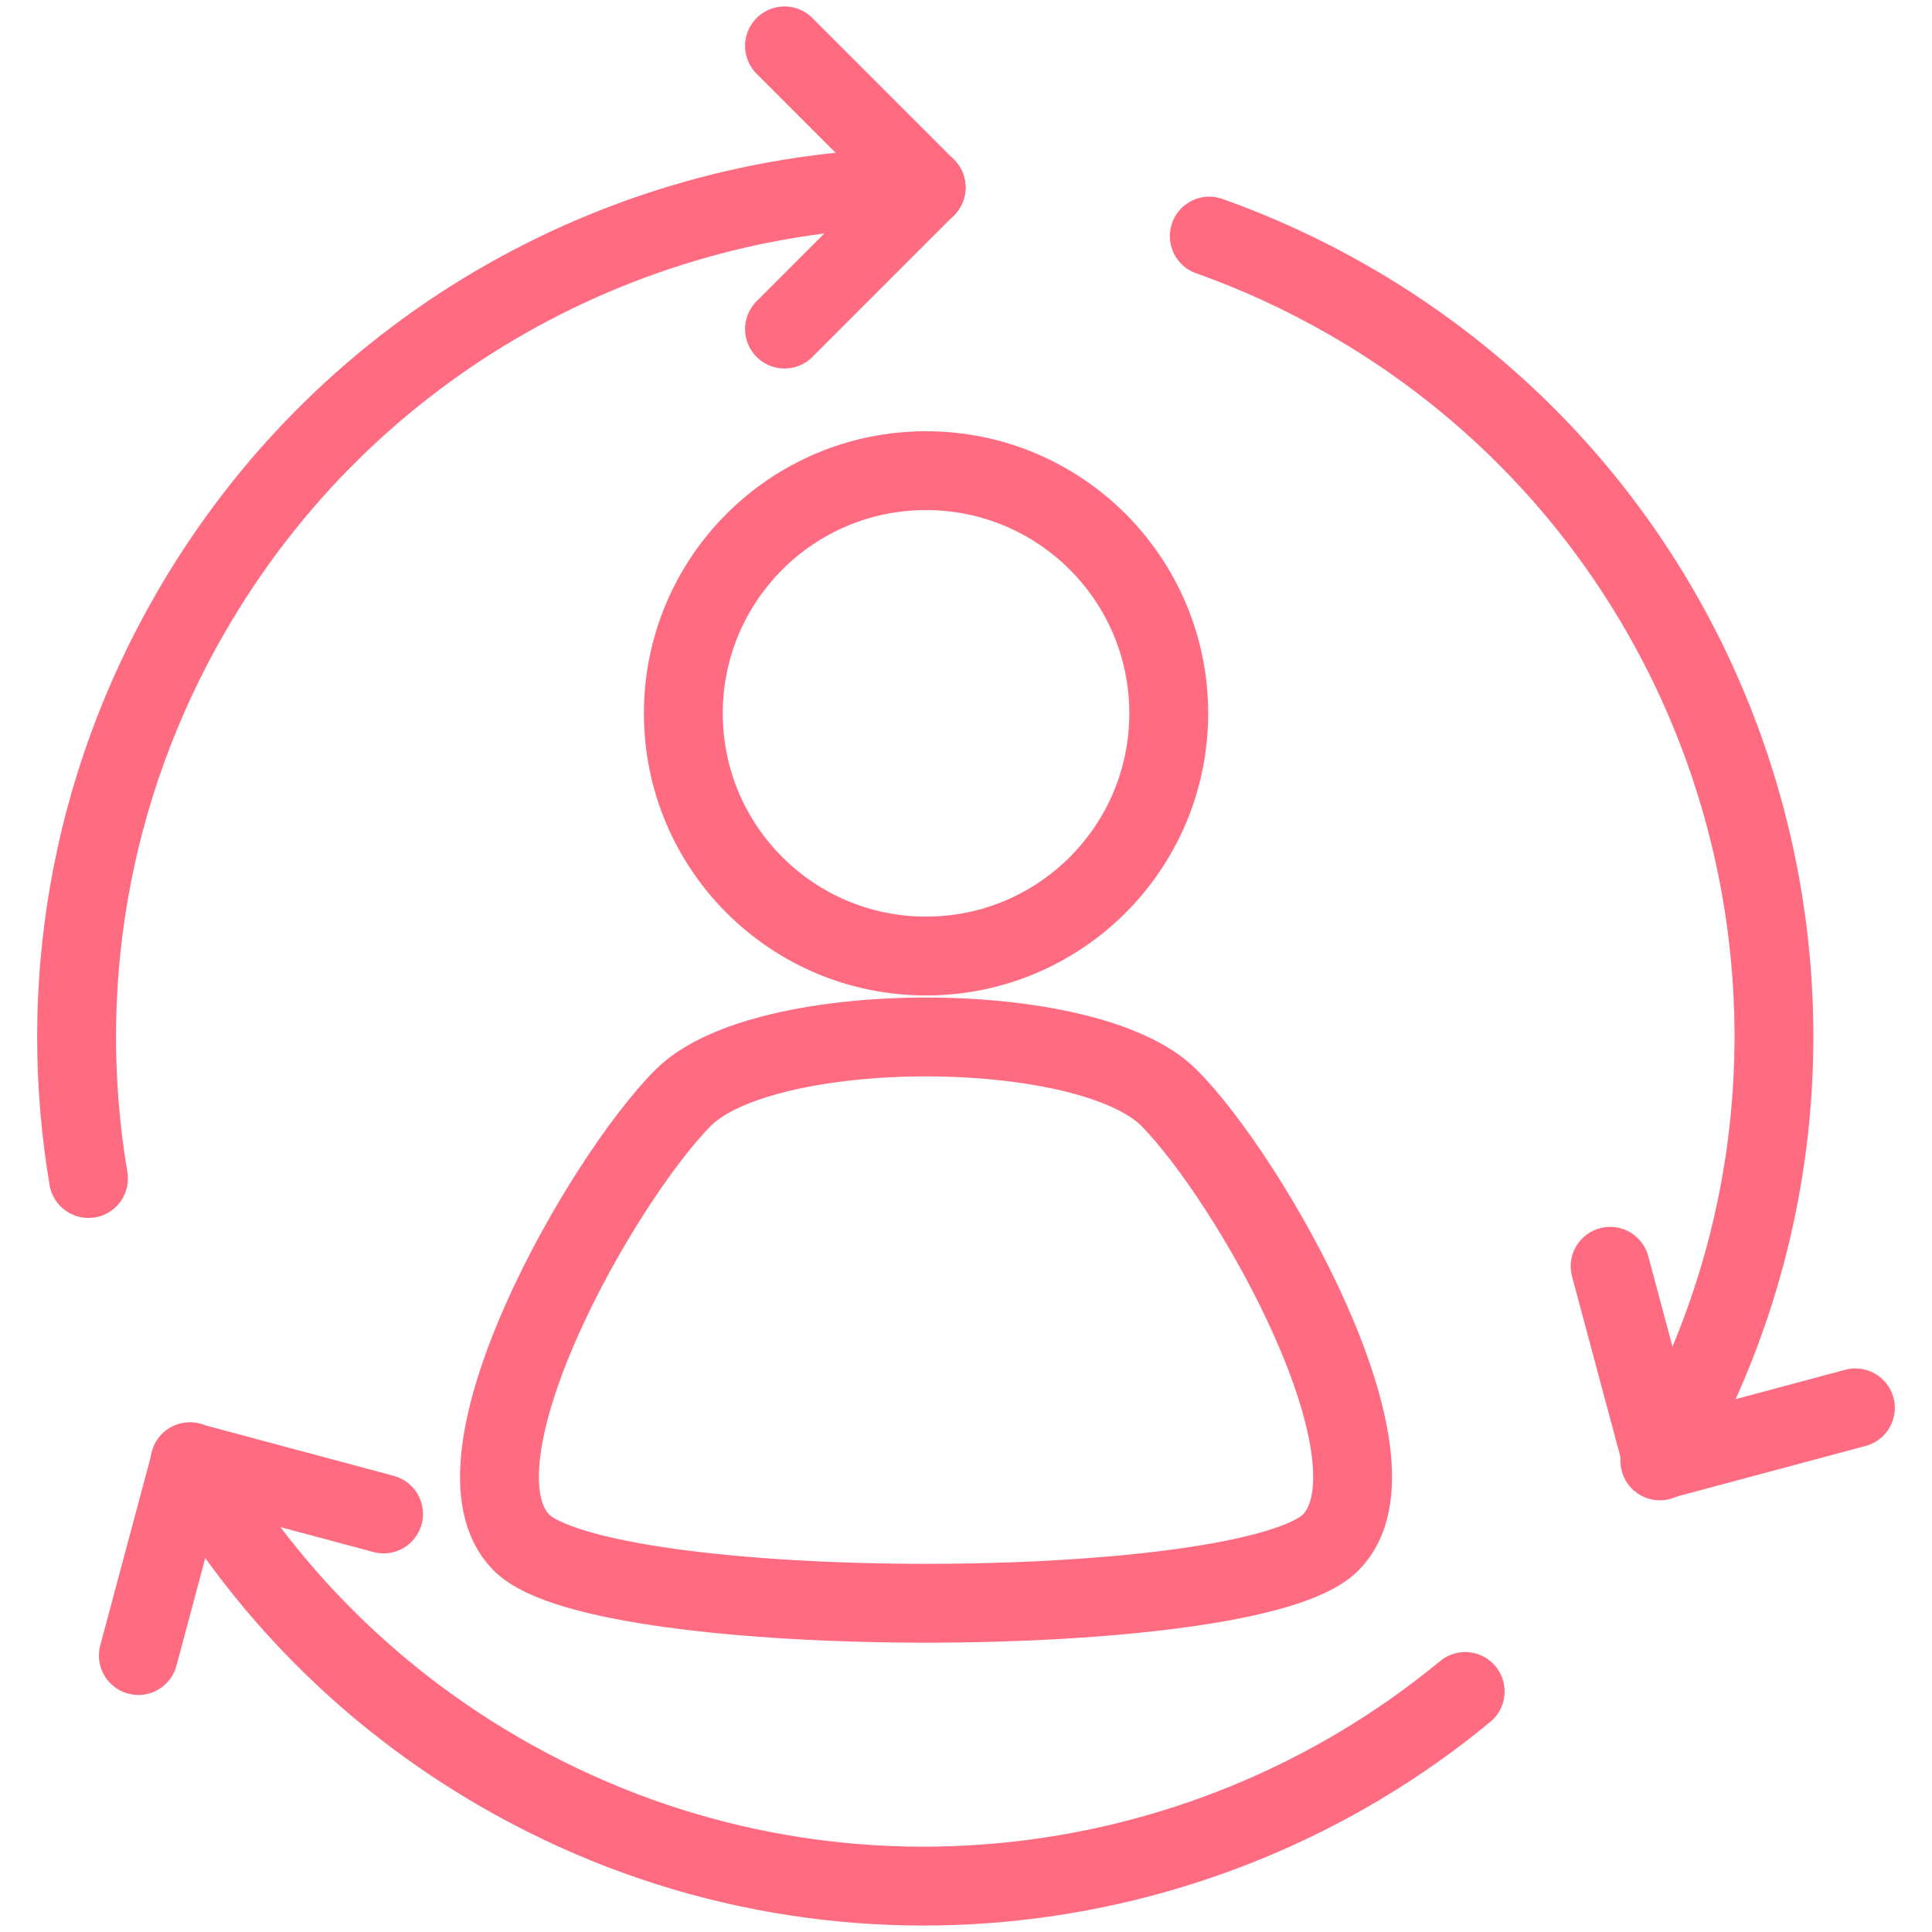 <svg width="49" height="49" viewBox="0 0 49 49" fill="none" xmlns="http://www.w3.org/2000/svg">
<path fill-rule="evenodd" clip-rule="evenodd" d="M29.642 18.092C29.642 21.492 26.886 24.247 23.487 24.247C20.086 24.247 17.331 21.492 17.331 18.092C17.331 14.693 20.086 11.937 23.487 11.937C26.886 11.937 29.642 14.693 29.642 18.092Z" stroke="#FF6B81" stroke-width="2" stroke-linecap="round" stroke-linejoin="round"/>
<path fill-rule="evenodd" clip-rule="evenodd" d="M33.746 39.124C31.694 41.175 15.28 41.175 13.227 39.124C11.175 37.072 15.28 29.89 17.331 27.838C19.383 25.787 27.59 25.787 29.643 27.838C31.694 29.89 35.798 37.072 33.746 39.124Z" stroke="#FF6B81" stroke-width="2" stroke-linecap="round" stroke-linejoin="round"/>
<path d="M19.897 1.164L23.487 4.755" stroke="#FF6B81" stroke-width="2" stroke-linecap="round" stroke-linejoin="round"/>
<path d="M19.897 8.346L23.487 4.755" stroke="#FF6B81" stroke-width="2" stroke-linecap="round" stroke-linejoin="round"/>
<path d="M47.057 35.707L42.152 37.021" stroke="#FF6B81" stroke-width="2" stroke-linecap="round" stroke-linejoin="round"/>
<path d="M40.837 32.116L42.152 37.021" stroke="#FF6B81" stroke-width="2" stroke-linecap="round" stroke-linejoin="round"/>
<path d="M3.509 41.988L4.823 37.082" stroke="#FF6B81" stroke-width="2" stroke-linecap="round" stroke-linejoin="round"/>
<path d="M9.728 38.397L4.823 37.082" stroke="#FF6B81" stroke-width="2" stroke-linecap="round" stroke-linejoin="round"/>
<path d="M2.244 29.89C1.439 25.123 2.228 20.055 4.837 15.539C8.825 8.631 16.055 4.765 23.487 4.755" stroke="#FF6B81" stroke-width="2" stroke-linecap="round" stroke-linejoin="round"/>
<path d="M37.161 42.9C30.428 48.462 20.693 49.572 12.695 44.954C9.299 42.993 6.641 40.245 4.817 37.072" stroke="#FF6B81" stroke-width="2" stroke-linecap="round" stroke-linejoin="round"/>
<path d="M30.67 5.988C31.886 6.419 33.082 6.969 34.24 7.637C44.529 13.578 48.047 26.747 42.098 37.051" stroke="#FF6B81" stroke-width="2" stroke-linecap="round" stroke-linejoin="round"/>
</svg>
